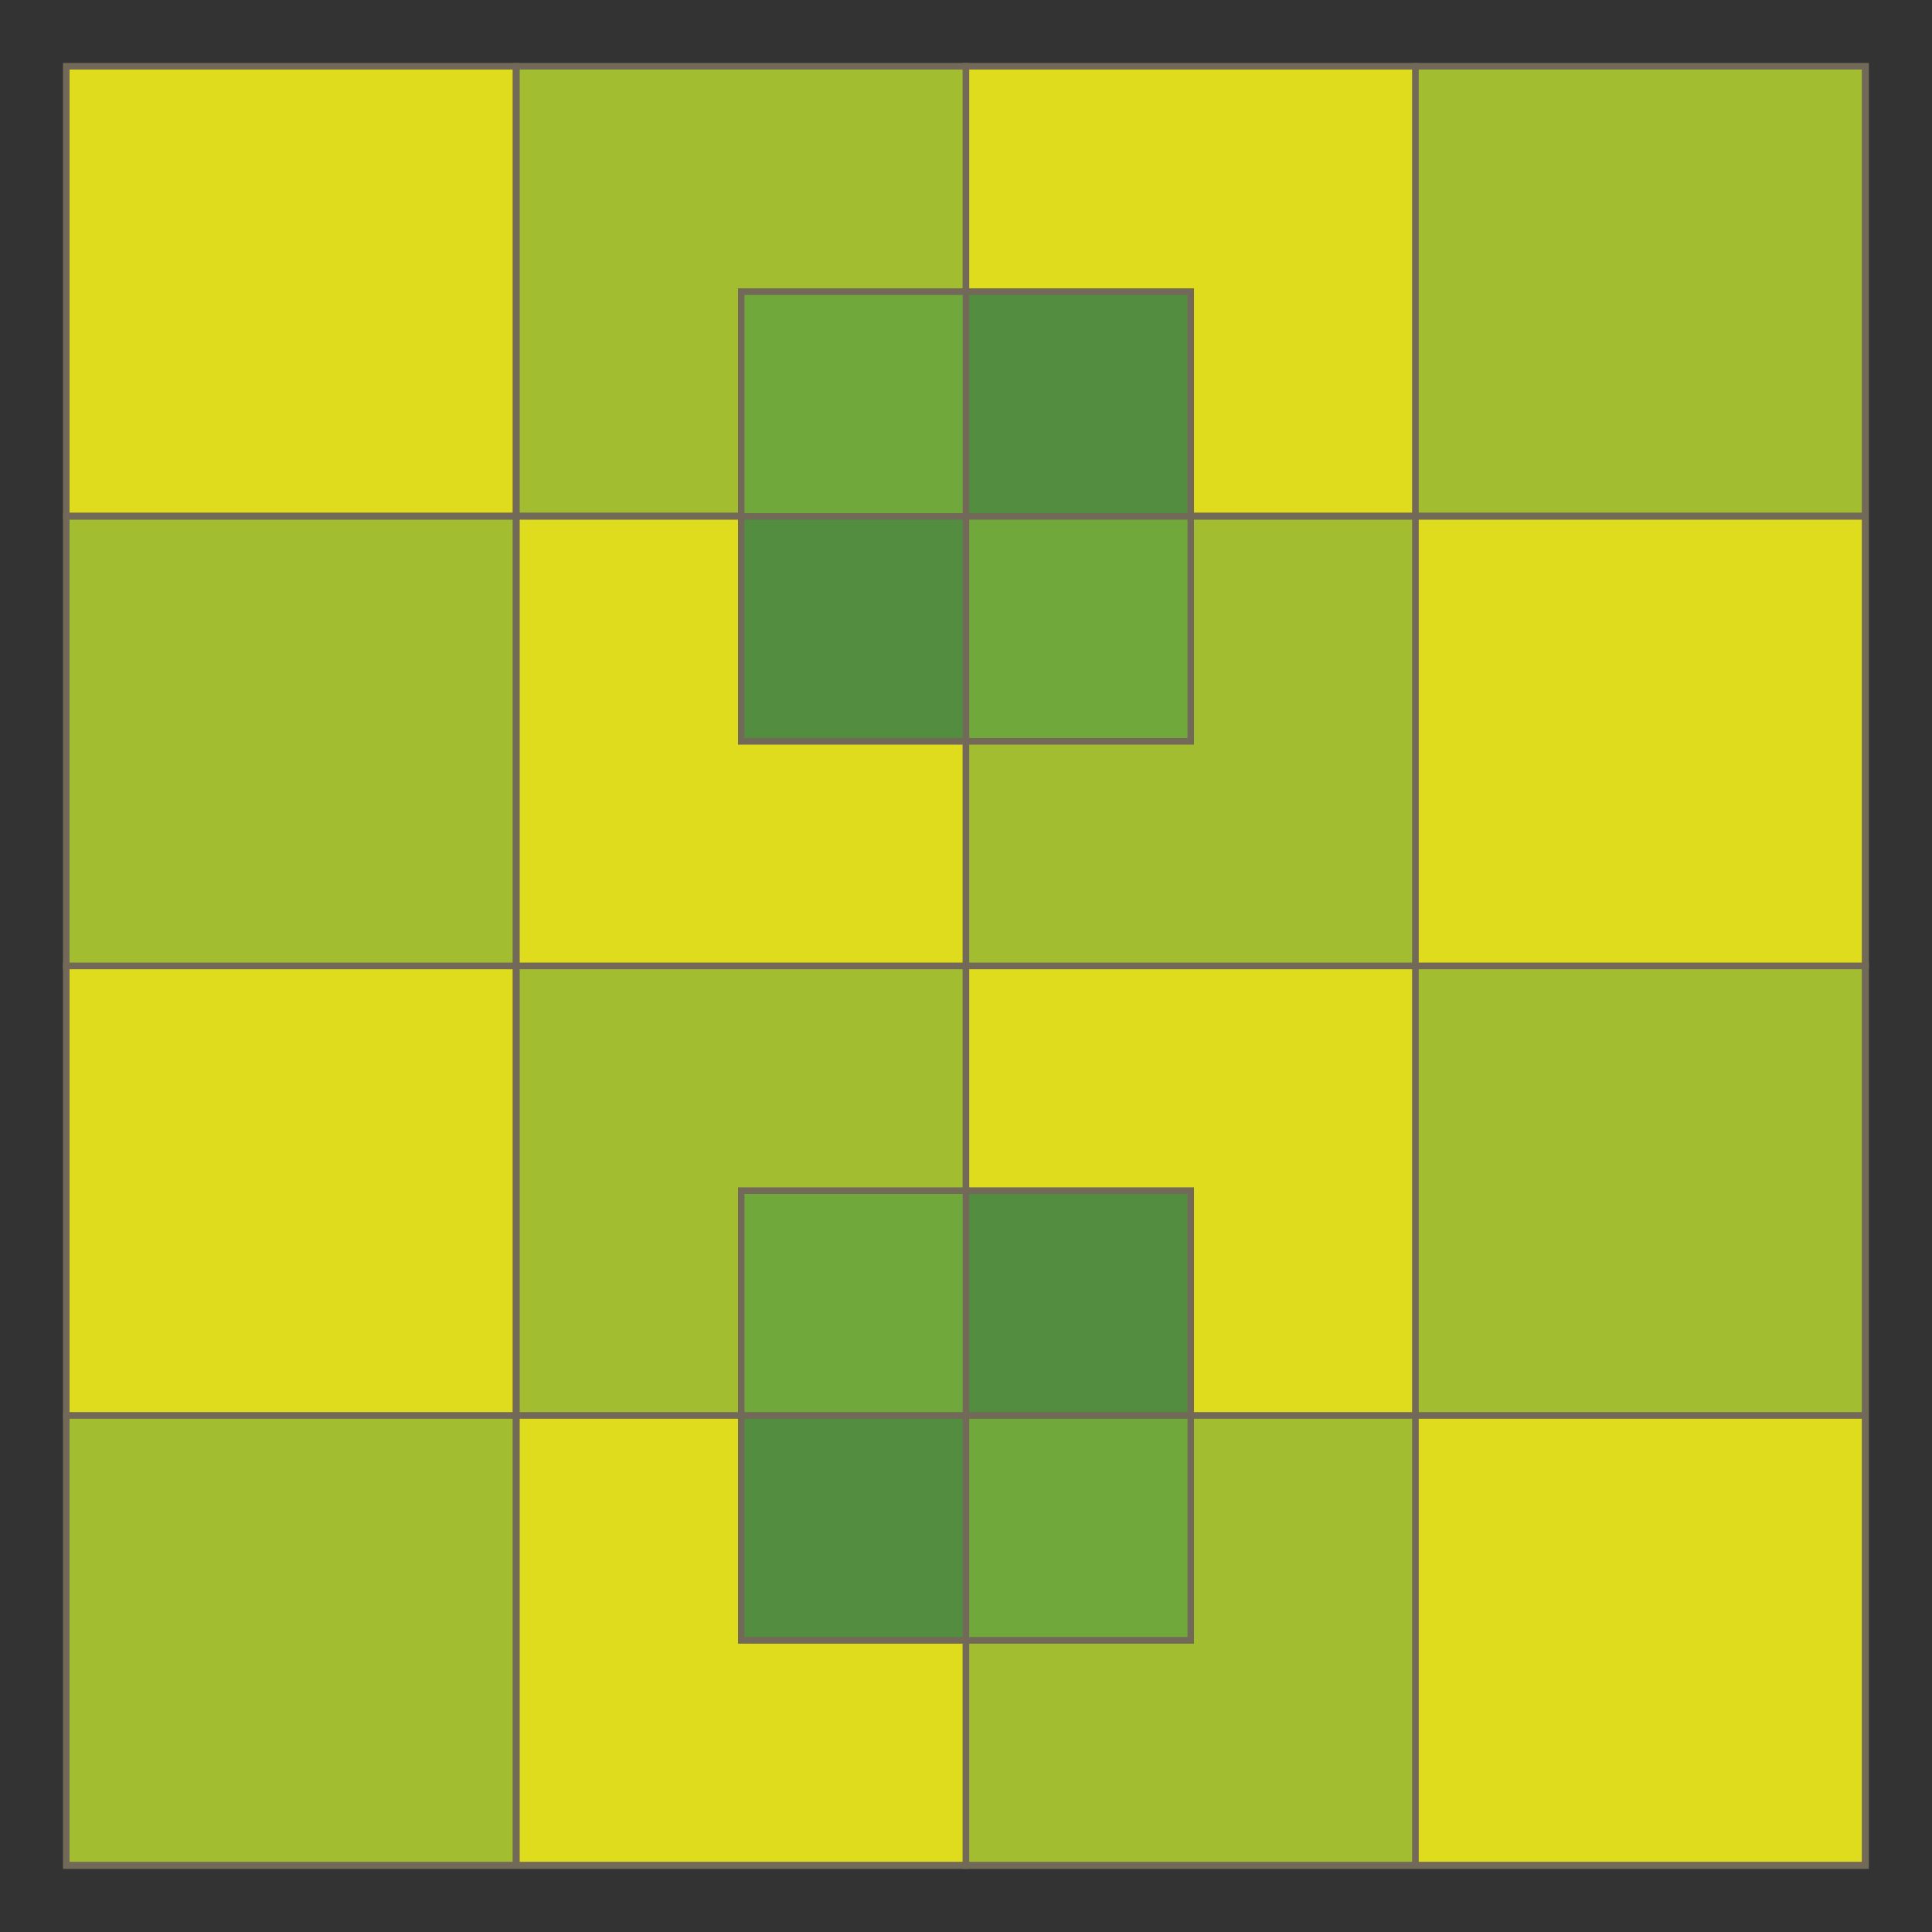 <?xml version="1.0" encoding="utf-8"?>
<!-- Generator: Adobe Illustrator 21.1.0, SVG Export Plug-In . SVG Version: 6.00 Build 0)  -->
<svg version="1.1" id="_x31_" xmlns="http://www.w3.org/2000/svg" xmlns:xlink="http://www.w3.org/1999/xlink" x="0px" y="0px"
	 viewBox="0 0 300 300" style="enable-background:new 0 0 300 300;" xml:space="preserve">
<rect x="0" y="0" width="300" height="300" fill="#333333" stroke="none"/>
<style type="text/css">
	.st0{fill:#FFFFFF;stroke:#726958;stroke-miterlimit:10;}
	.st1{fill:#DEDC1C;stroke:#726958;stroke-miterlimit:10;}
	.st2{fill:#A3BD31;stroke:#726958;stroke-miterlimit:10;}
	.st3{fill:#70A83B;stroke:#726958;stroke-miterlimit:10;}
	.st4{fill:#538E40;stroke:#726958;stroke-miterlimit:10;}
</style>
<g>
	<rect x="10.3" y="10.3" class="st0" width="139.7" height="139.7"/>
	<rect x="10.3" y="10.3" class="st1" width="69.8" height="69.8"/>
	<rect x="80.2" y="10.3" class="st2" width="69.8" height="69.8"/>
	<rect x="10.3" y="80.2" class="st2" width="69.8" height="69.8"/>
	<rect x="80.2" y="80.2" class="st1" width="69.8" height="69.8"/>
</g>
<g>
	<rect x="150" y="10.3" class="st0" width="139.7" height="139.7"/>
	<rect x="150" y="10.3" class="st1" width="69.8" height="69.8"/>
	<rect x="219.8" y="10.3" class="st2" width="69.8" height="69.8"/>
	<rect x="150" y="80.2" class="st2" width="69.8" height="69.8"/>
	<rect x="219.8" y="80.2" class="st1" width="69.8" height="69.8"/>
</g>
<g>
	<rect x="10.3" y="150" class="st0" width="139.7" height="139.7"/>
	<rect x="10.3" y="150" class="st1" width="69.8" height="69.8"/>
	<rect x="80.2" y="150" class="st2" width="69.8" height="69.8"/>
	<rect x="10.3" y="219.8" class="st2" width="69.8" height="69.8"/>
	<rect x="80.2" y="219.8" class="st1" width="69.8" height="69.8"/>
</g>
<g>
	<rect x="150" y="150" class="st0" width="139.7" height="139.7"/>
	<rect x="150" y="150" class="st1" width="69.8" height="69.8"/>
	<rect x="219.8" y="150" class="st2" width="69.8" height="69.8"/>
	<rect x="150" y="219.8" class="st2" width="69.8" height="69.8"/>
	<rect x="219.8" y="219.8" class="st1" width="69.8" height="69.8"/>
</g>
<g>
	<rect x="115.1" y="45.3" class="st0" width="69.8" height="69.8"/>
	<rect x="115.1" y="45.3" class="st3" width="34.9" height="34.9"/>
	<rect x="150" y="45.3" class="st4" width="34.9" height="34.9"/>
	<rect x="115.1" y="80.2" class="st4" width="34.9" height="34.9"/>
	<rect x="150" y="80.2" class="st3" width="34.9" height="34.9"/>
</g>
<g>
	<rect x="115.1" y="184.9" class="st0" width="69.8" height="69.8"/>
	<rect x="115.1" y="184.9" class="st3" width="34.9" height="34.9"/>
	<rect x="150" y="184.9" class="st4" width="34.9" height="34.9"/>
	<rect x="115.1" y="219.8" class="st4" width="34.9" height="34.9"/>
	<rect x="150" y="219.8" class="st3" width="34.9" height="34.9"/>
</g>
</svg>
